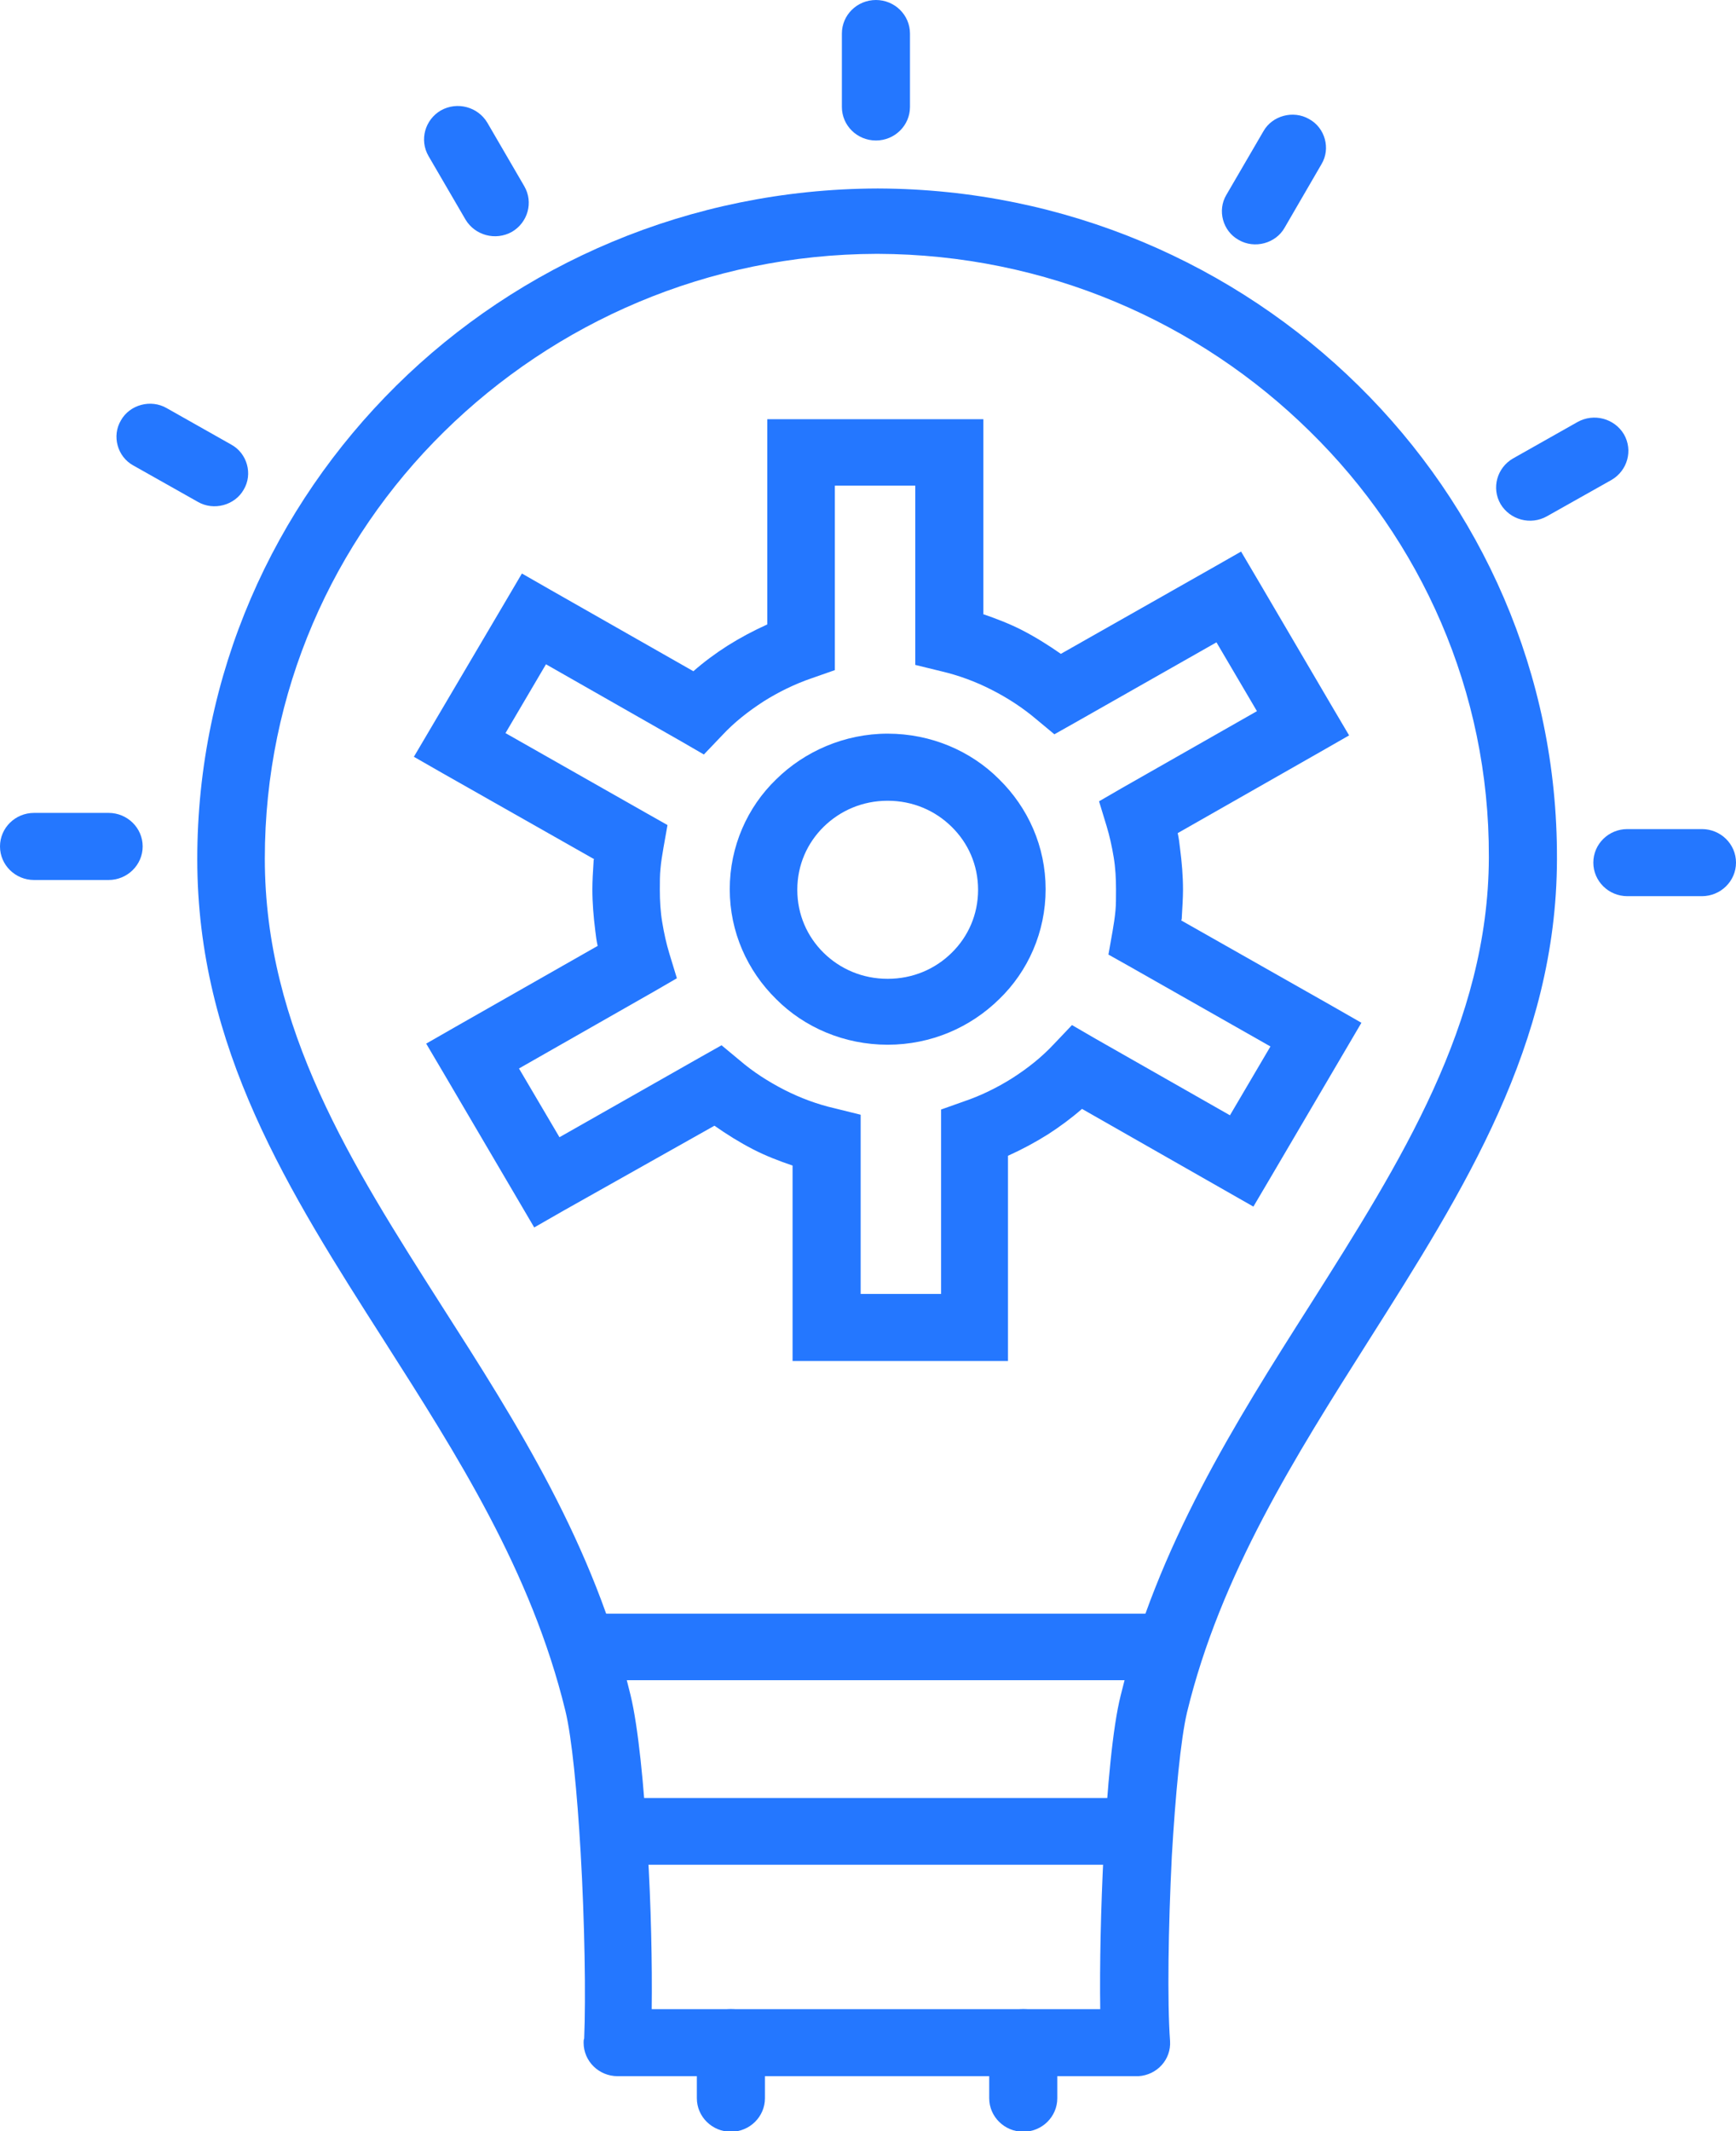 <svg width="22" height="27" viewBox="0 0 22 27" fill="none" xmlns="http://www.w3.org/2000/svg">
<path d="M7.403 25.828C7.425 25.308 7.41 24.356 7.358 23.462C7.314 22.708 7.247 22.012 7.165 21.675C6.733 19.902 5.788 18.43 4.873 16.994C3.661 15.097 2.5 13.28 2.5 10.885C2.5 8.541 3.467 6.424 5.022 4.886C6.577 3.348 8.735 2.396 11.116 2.388H11.13C13.504 2.396 15.654 3.348 17.216 4.886C18.771 6.417 19.738 8.534 19.731 10.878V10.893C19.724 13.229 18.555 15.075 17.343 16.987C16.42 18.445 15.468 19.946 15.044 21.69C14.962 22.034 14.895 22.752 14.85 23.521C14.806 24.415 14.791 25.359 14.828 25.858L14.404 25.887L14.828 25.858C14.843 26.092 14.664 26.29 14.426 26.304C14.419 26.304 14.404 26.304 14.396 26.304H14.389H7.827C7.589 26.304 7.396 26.114 7.396 25.88C7.396 25.858 7.396 25.843 7.403 25.828ZM8.206 23.411C8.251 24.129 8.266 24.898 8.259 25.455H13.943C13.935 24.913 13.95 24.173 13.987 23.462C14.032 22.657 14.099 21.887 14.203 21.477C14.664 19.595 15.646 18.034 16.606 16.526C17.752 14.716 18.86 12.966 18.868 10.87V10.856C18.875 8.754 18.005 6.842 16.599 5.465C15.193 4.08 13.258 3.223 11.123 3.216H11.108C8.965 3.223 7.031 4.088 5.625 5.472C4.219 6.856 3.356 8.768 3.356 10.878C3.356 13.031 4.457 14.753 5.595 16.54C6.547 18.027 7.529 19.565 7.991 21.477C8.087 21.873 8.162 22.62 8.206 23.411Z" fill="#2477FF"/>
<path d="M14.664 22.781H7.775V23.623H14.664V22.781Z" fill="#2477FF"/>
<path d="M14.166 22.781H7.492V23.623H14.166V22.781Z" fill="#2477FF"/>
<path d="M11.532 0.425C11.532 0.19 11.338 0 11.101 0C10.862 0 10.669 0.19 10.669 0.425V1.355C10.669 1.59 10.862 1.78 11.101 1.78C11.338 1.78 11.532 1.59 11.532 1.355V0.425Z" fill="#2477FF"/>
<path d="M16.747 2.08C16.866 1.882 16.792 1.619 16.591 1.509C16.39 1.392 16.122 1.465 16.011 1.663L15.542 2.468C15.423 2.666 15.497 2.93 15.698 3.04C15.899 3.157 16.167 3.084 16.279 2.886L16.747 2.08Z" fill="#2477FF"/>
<path d="M20.423 6.08C20.624 5.963 20.698 5.706 20.579 5.501C20.46 5.303 20.2 5.23 19.991 5.347L19.173 5.809C18.972 5.926 18.898 6.182 19.017 6.387C19.136 6.585 19.396 6.658 19.604 6.541L20.423 6.08Z" fill="#2477FF"/>
<path d="M21.568 11.354C21.806 11.354 22 11.163 22 10.929C22 10.694 21.806 10.504 21.568 10.504H20.623C20.385 10.504 20.192 10.694 20.192 10.929C20.192 11.163 20.385 11.354 20.623 11.354H21.568Z" fill="#2477FF"/>
<path d="M0.432 10.299C0.193 10.299 0 10.489 0 10.724C0 10.958 0.193 11.149 0.432 11.149H1.376C1.614 11.149 1.808 10.958 1.808 10.724C1.808 10.489 1.614 10.299 1.376 10.299H0.432Z" fill="#2477FF"/>
<path d="M2.113 5.171C1.912 5.054 1.644 5.127 1.533 5.325C1.414 5.523 1.488 5.787 1.689 5.897L2.507 6.358C2.708 6.475 2.976 6.402 3.088 6.204C3.207 6.006 3.132 5.743 2.931 5.633L2.113 5.171Z" fill="#2477FF"/>
<path d="M6.175 1.553C6.056 1.355 5.796 1.282 5.587 1.399C5.386 1.516 5.312 1.773 5.431 1.978L5.9 2.783C6.019 2.981 6.279 3.054 6.488 2.937C6.688 2.82 6.763 2.564 6.644 2.359L6.175 1.553Z" fill="#2477FF"/>
<path d="M12.454 7.779C12.626 7.838 12.797 7.904 12.953 7.984C13.124 8.072 13.288 8.175 13.444 8.284L15.356 7.2L15.728 6.988L15.944 7.354L16.881 8.951L17.097 9.317L16.725 9.53L14.925 10.555C14.939 10.621 14.947 10.68 14.954 10.746C14.977 10.921 14.992 11.097 14.992 11.273C14.992 11.376 14.984 11.493 14.977 11.617C14.977 11.632 14.977 11.647 14.969 11.661L16.881 12.745L17.253 12.958L17.038 13.324L16.1 14.921L15.884 15.287L15.512 15.075L13.712 14.049C13.578 14.166 13.429 14.276 13.28 14.372C13.117 14.474 12.953 14.562 12.774 14.643V16.818V17.243H12.35H10.475H10.044V16.818V14.767C9.873 14.709 9.702 14.643 9.545 14.562C9.374 14.474 9.211 14.372 9.054 14.262L7.142 15.338L6.77 15.551L6.555 15.185L5.617 13.588L5.401 13.222L5.773 13.009L7.574 11.984C7.559 11.918 7.552 11.859 7.544 11.793C7.522 11.617 7.507 11.442 7.507 11.266C7.507 11.163 7.514 11.046 7.522 10.921C7.522 10.907 7.522 10.892 7.529 10.885L5.617 9.801L5.245 9.588L5.461 9.222L6.398 7.633L6.614 7.266L6.986 7.479L8.787 8.504C8.92 8.387 9.069 8.277 9.218 8.182C9.382 8.079 9.545 7.992 9.724 7.911V5.735V5.311H10.155H12.03H12.462V5.735V7.779H12.454ZM12.566 8.739C12.365 8.636 12.149 8.556 11.926 8.504L11.599 8.424V8.094V6.153H10.58V8.189V8.49L10.289 8.592C10.074 8.665 9.865 8.768 9.679 8.885C9.486 9.01 9.307 9.149 9.151 9.317L8.92 9.559L8.63 9.391L6.919 8.416L6.406 9.288L8.199 10.306L8.459 10.453L8.407 10.746C8.392 10.834 8.377 10.921 8.37 11.009C8.362 11.083 8.362 11.178 8.362 11.273C8.362 11.412 8.37 11.552 8.392 11.683C8.415 11.822 8.444 11.954 8.482 12.079L8.578 12.394L8.288 12.562L6.577 13.537L7.09 14.408L8.883 13.39L9.144 13.243L9.374 13.434C9.545 13.581 9.739 13.705 9.94 13.808C10.141 13.91 10.356 13.991 10.58 14.042L10.907 14.123V14.452V16.393H11.926V14.357V14.057L12.216 13.954C12.432 13.881 12.64 13.778 12.826 13.661C13.02 13.537 13.198 13.397 13.355 13.229L13.585 12.987L13.876 13.156L15.587 14.13L16.1 13.258L14.307 12.24L14.047 12.094L14.099 11.8C14.114 11.713 14.128 11.625 14.136 11.537C14.143 11.464 14.143 11.376 14.143 11.273C14.143 11.134 14.136 10.995 14.114 10.863C14.091 10.724 14.062 10.592 14.024 10.467L13.928 10.152L14.218 9.984L15.929 9.01L15.416 8.138L13.623 9.156L13.362 9.303L13.132 9.112C12.96 8.966 12.767 8.841 12.566 8.739Z" fill="#2477FF"/>
<path d="M8.831 26.583C8.831 26.817 9.024 27.008 9.263 27.008C9.501 27.008 9.694 26.817 9.694 26.583V25.879C9.694 25.645 9.501 25.455 9.263 25.455C9.024 25.455 8.831 25.645 8.831 25.879V26.583Z" fill="#2477FF"/>
<path d="M12.536 26.583C12.536 26.817 12.73 27.008 12.968 27.008C13.206 27.008 13.399 26.817 13.399 26.583V25.879C13.399 25.645 13.206 25.455 12.968 25.455C12.73 25.455 12.536 25.645 12.536 25.879V26.583Z" fill="#2477FF"/>
<path d="M14.85 20.444H7.373V21.287H14.85V20.444Z" fill="#2477FF"/>
<path d="M11.249 9.295C11.8 9.295 12.306 9.515 12.663 9.874C13.028 10.233 13.251 10.724 13.251 11.266C13.251 11.808 13.028 12.306 12.663 12.658C12.298 13.017 11.8 13.236 11.249 13.236C10.699 13.236 10.193 13.017 9.836 12.658C9.471 12.299 9.248 11.808 9.248 11.266C9.248 10.724 9.471 10.226 9.836 9.874C10.193 9.522 10.699 9.295 11.249 9.295ZM12.06 10.475C11.852 10.27 11.569 10.145 11.249 10.145C10.93 10.145 10.647 10.27 10.438 10.475C10.23 10.68 10.104 10.958 10.104 11.273C10.104 11.588 10.23 11.867 10.438 12.072C10.647 12.277 10.93 12.401 11.249 12.401C11.569 12.401 11.852 12.277 12.06 12.072C12.269 11.867 12.395 11.588 12.395 11.273C12.395 10.958 12.269 10.68 12.06 10.475Z" fill="#2477FF"/>
</svg>
